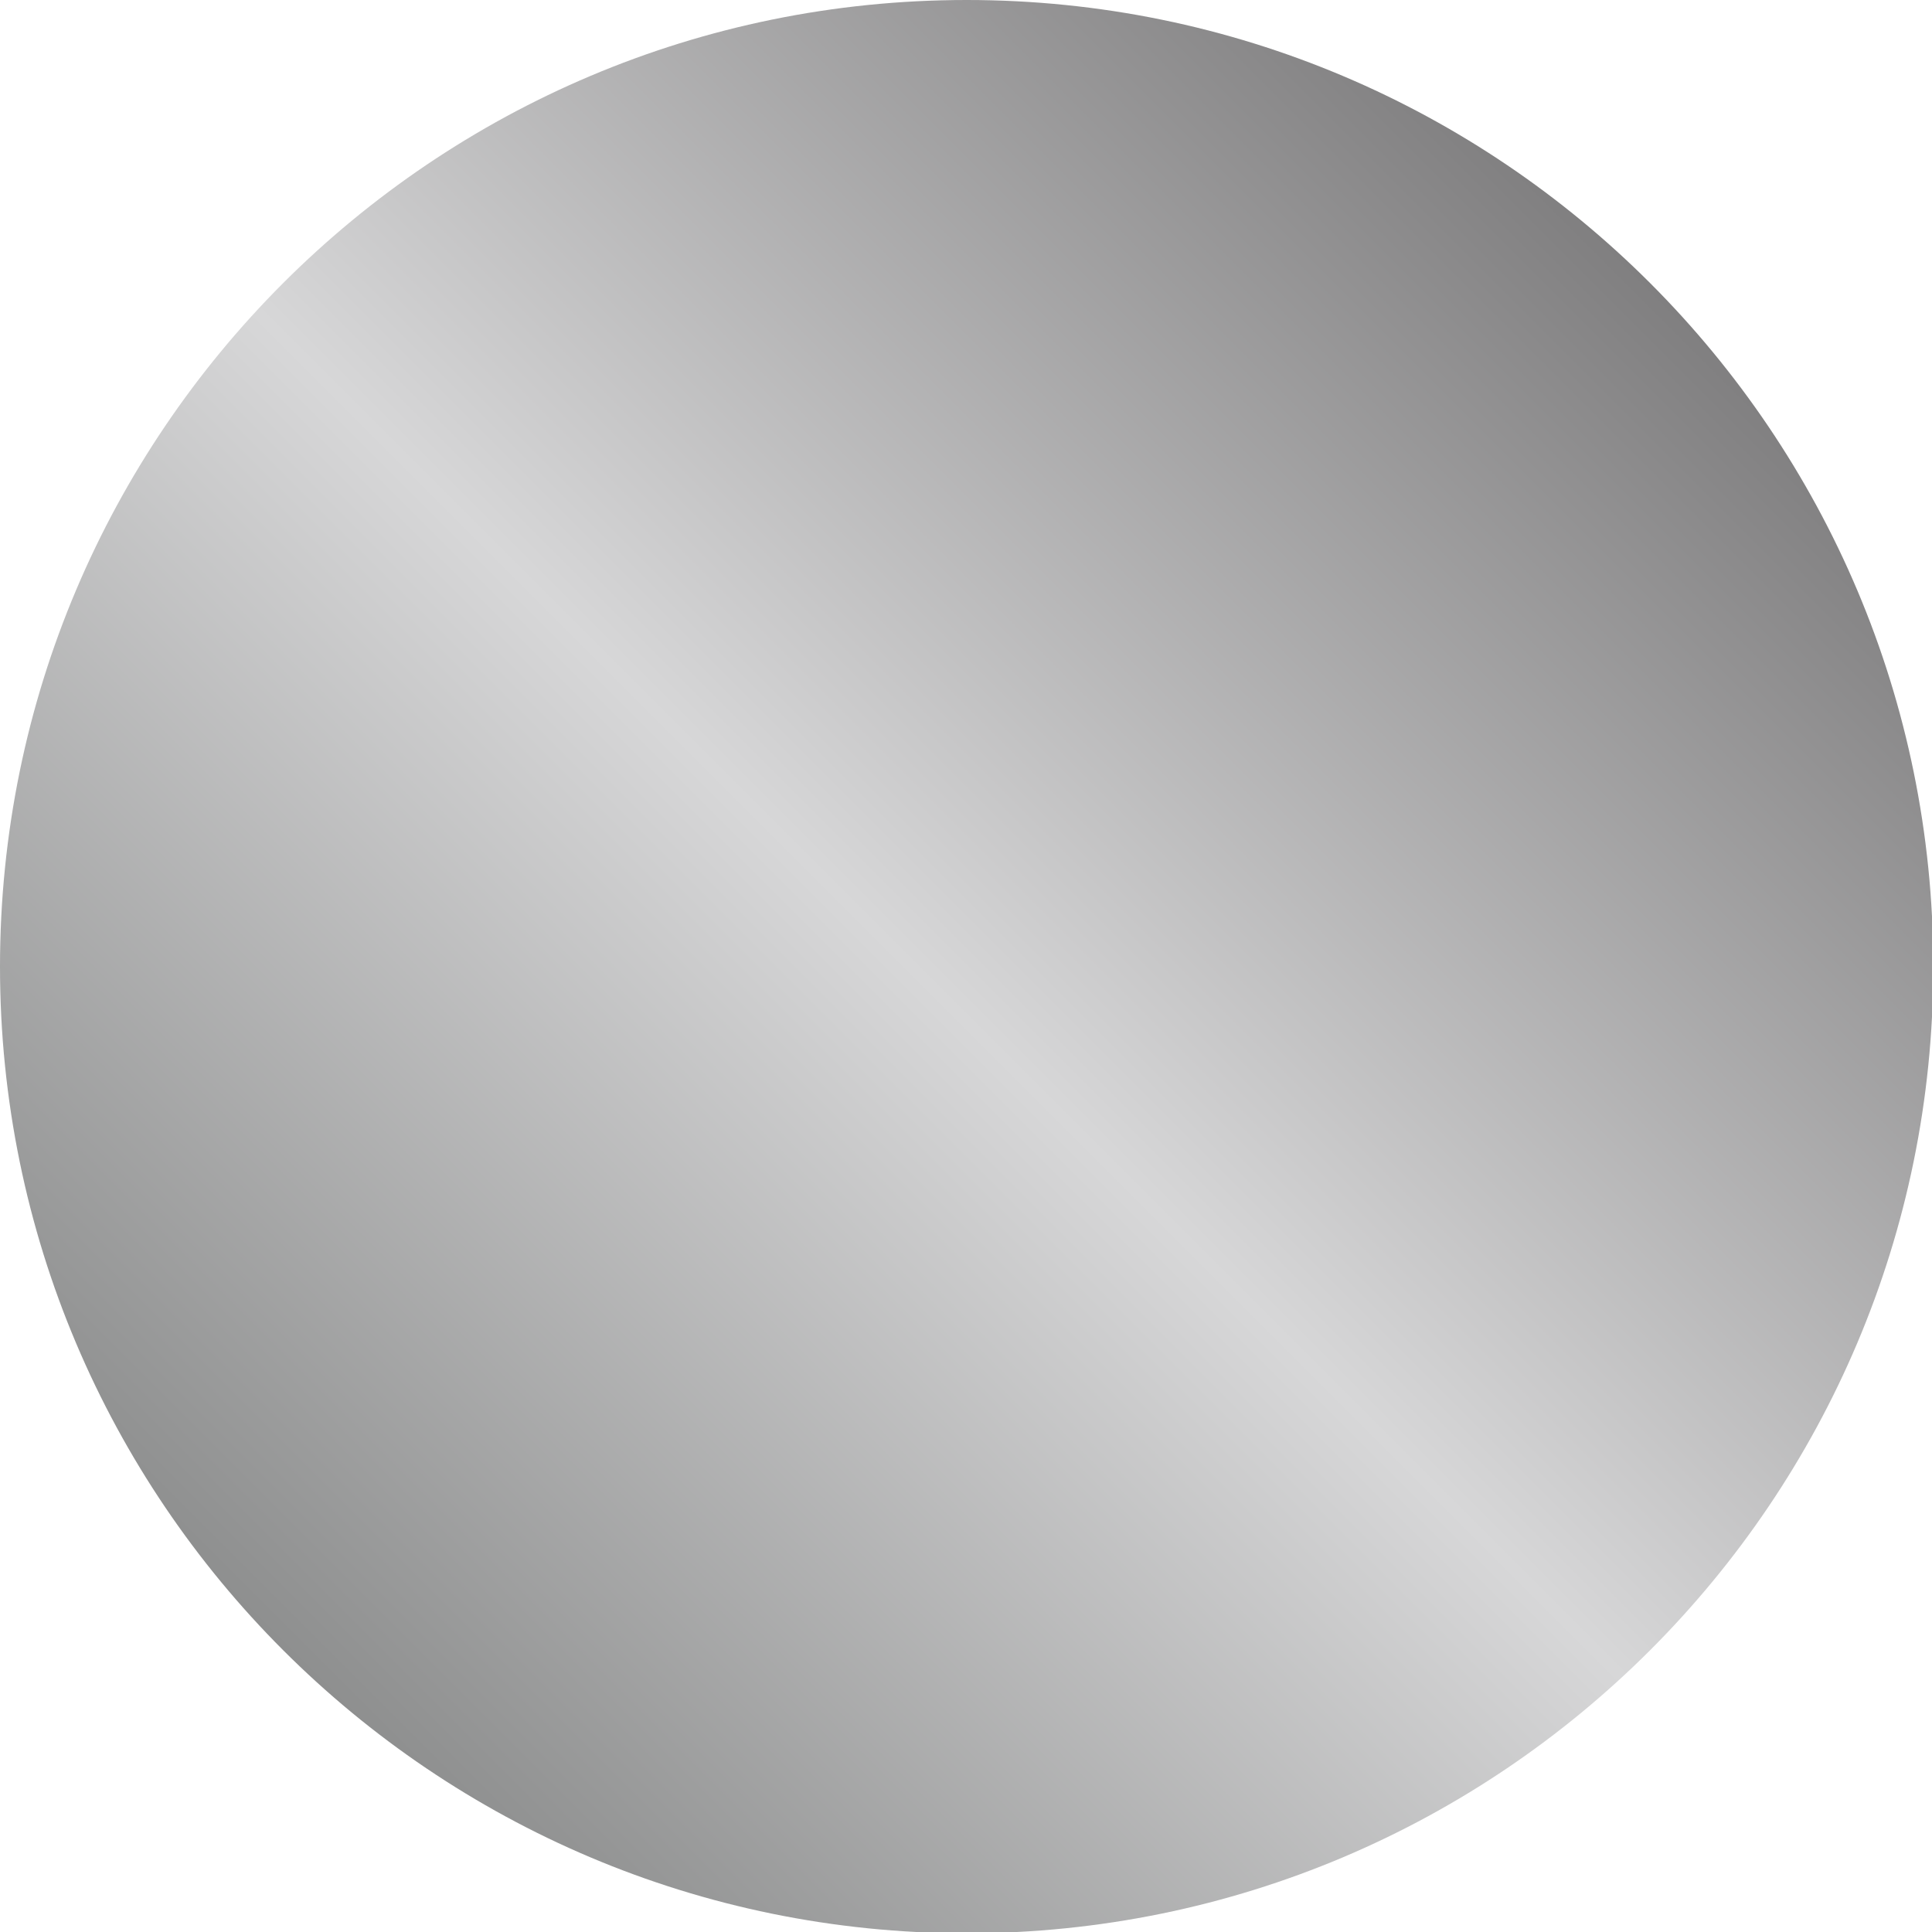 <svg width="66" height="66" viewBox="0 0 66 66" fill="none" xmlns="http://www.w3.org/2000/svg">
<g clip-path="url(#clip0_1623_6371)">
<path d="M33.022 66.044C51.26 66.044 66.044 51.26 66.044 33.022C66.044 14.784 51.26 0 33.022 0C14.784 0 0 14.784 0 33.022C0 51.26 14.784 66.044 33.022 66.044Z" fill="url(#paint0_linear_1623_6371)"/>
</g>
<defs>
<linearGradient id="paint0_linear_1623_6371" x1="9.661" y1="56.339" x2="56.339" y2="9.661" gradientUnits="userSpaceOnUse">
<stop stop-color="#8E8F8F"/>
<stop offset="0.48" stop-color="#D7D7D8"/>
<stop offset="1" stop-color="#807F80"/>
</linearGradient>
<clipPath id="clip0_1623_6371">
<rect width="66" height="66" fill="white"/>
</clipPath>
</defs>
</svg>
